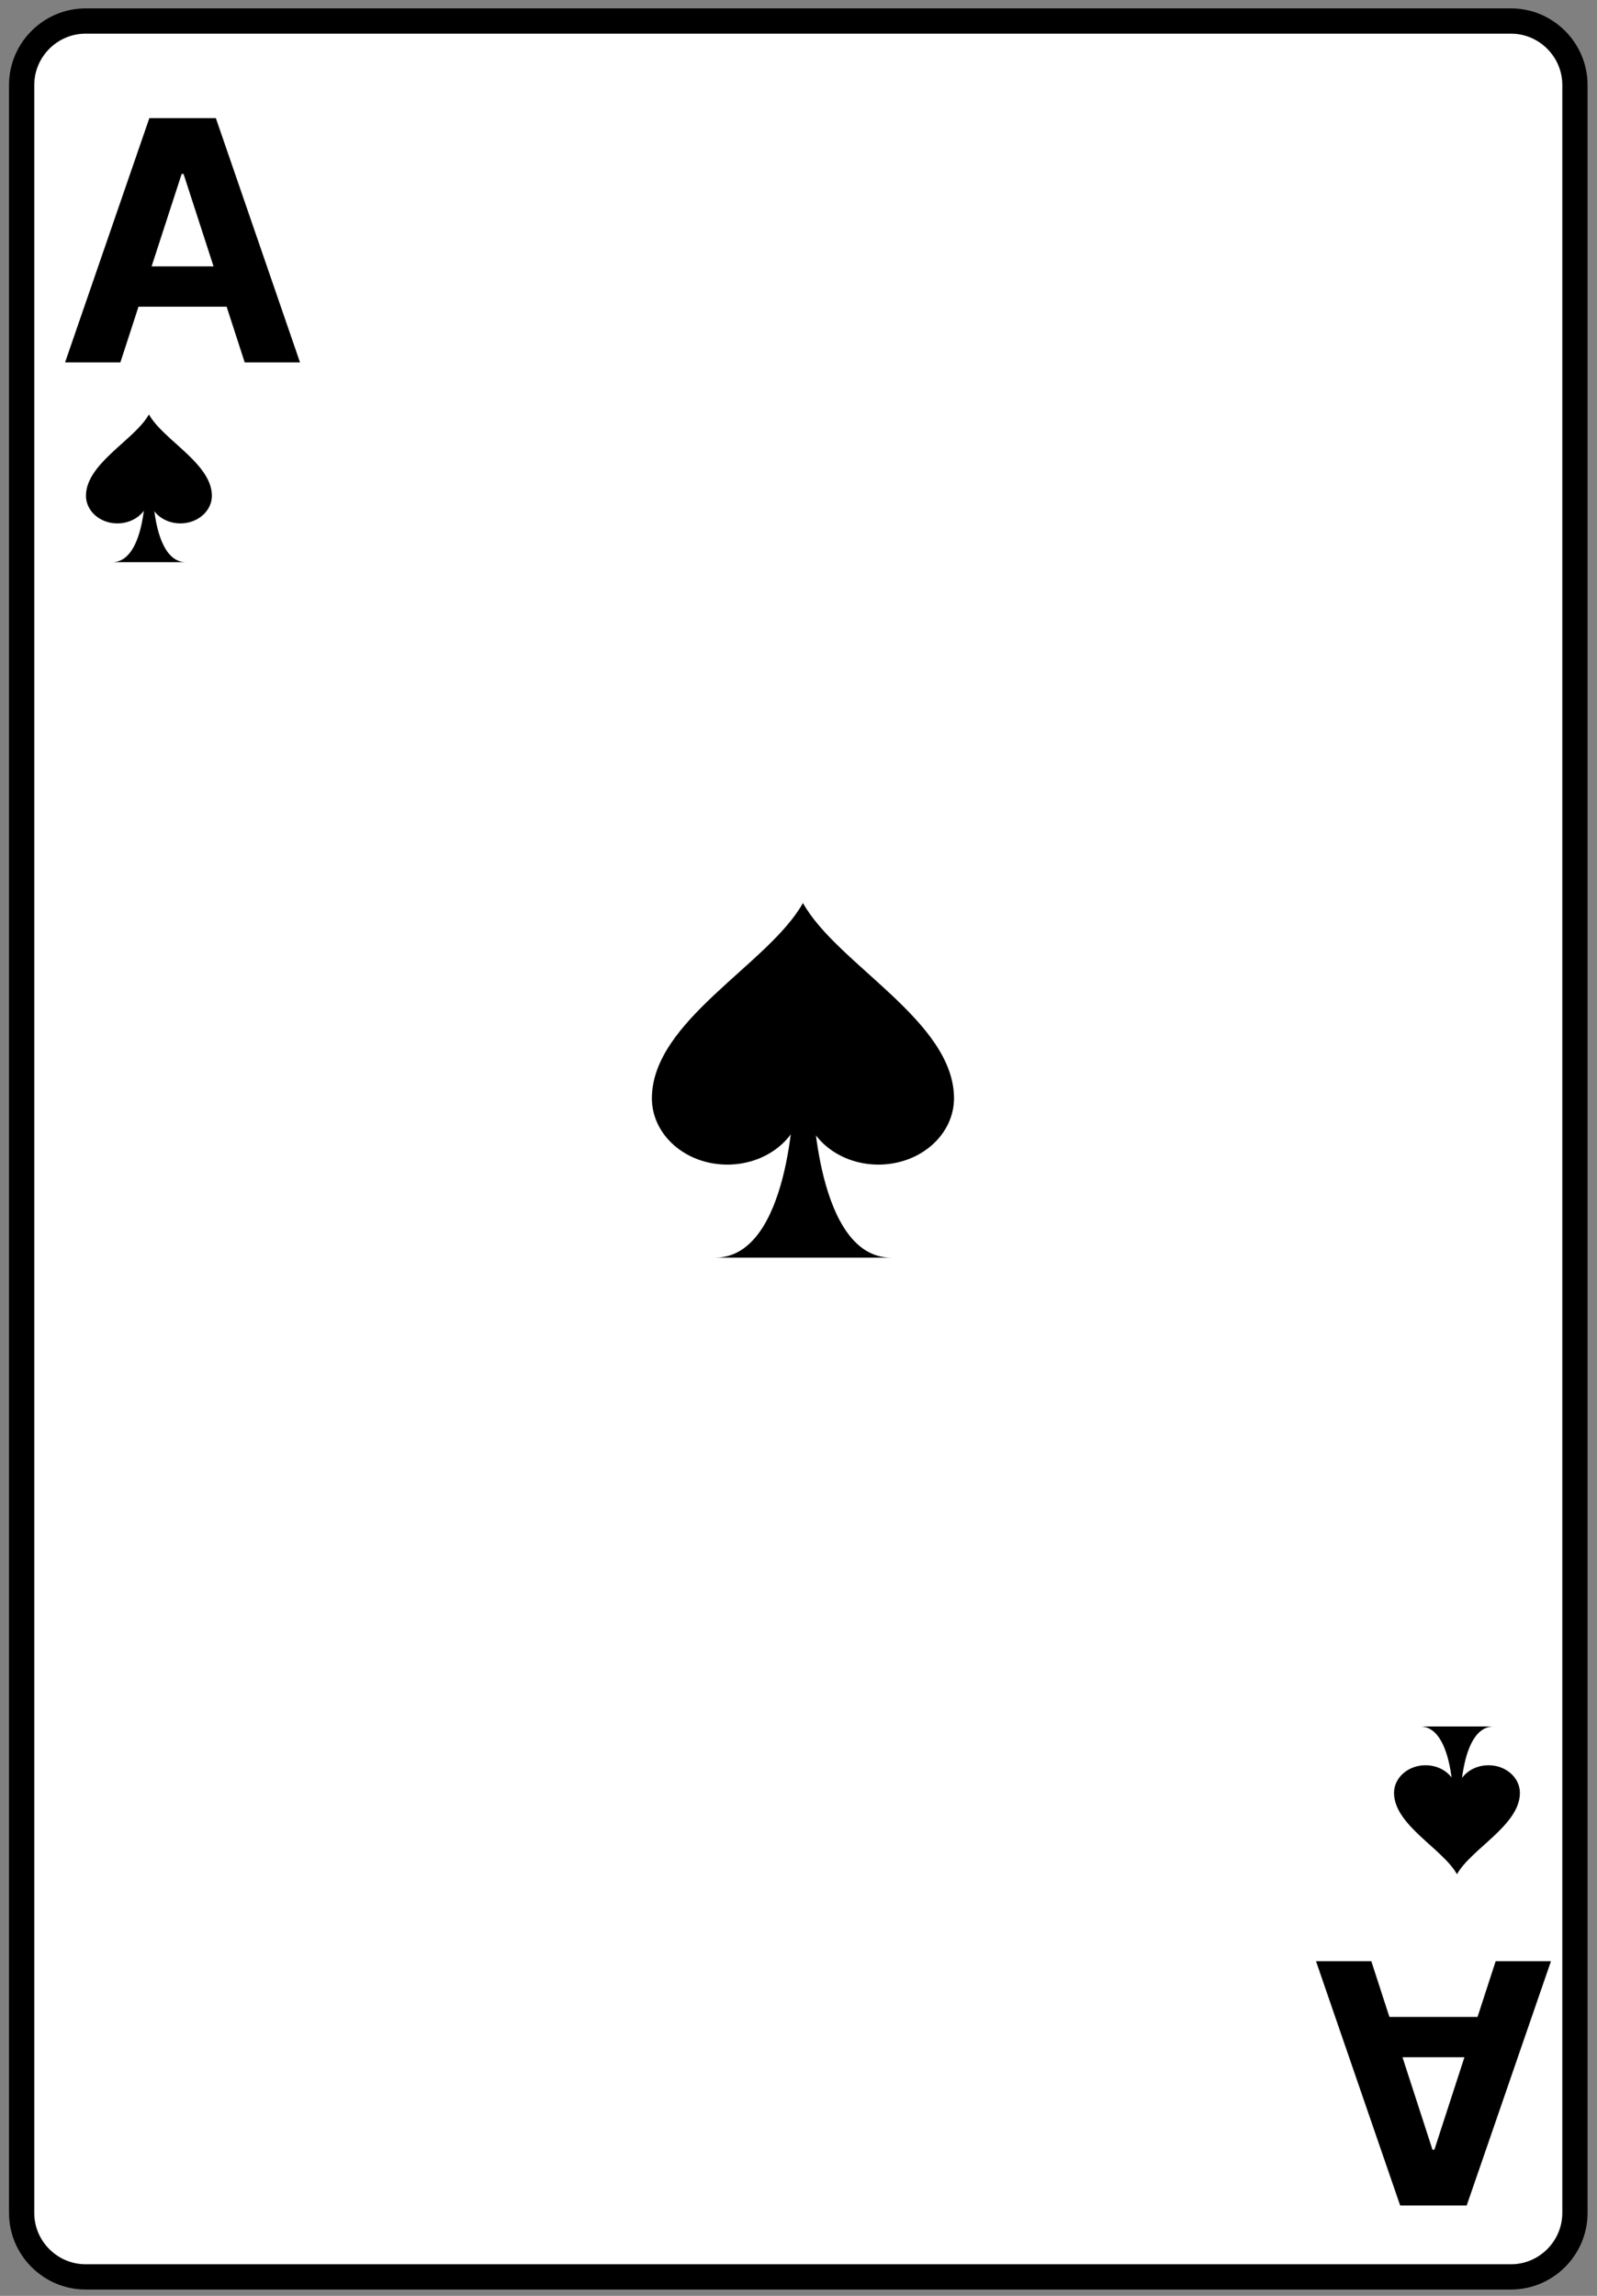 <svg xmlns="http://www.w3.org/2000/svg" width="158" height="227" fill="none" viewBox="0 0 158 227">
  <rect x="0" y="0" width="158" height="227" fill="#808080" stroke="none"/>
  <path fill="#fff" stroke="#000" stroke-width="2.499" d="M2.14 218.798c0 3.482 2.851 6.329 6.339 6.329h141.009c3.478 0 6.329-2.847 6.329-6.329V8.406c0-3.482-2.851-6.328-6.329-6.328H8.478c-3.487 0-6.337 2.846-6.337 6.328v210.392Z"/>
  <path fill="#000" d="M11.91 35.832H6.438l8.338-24.153h6.58l8.326 24.153H24.21l-6.05-18.634h-.188L11.91 35.832Zm-.342-9.494h12.925v3.986H11.568v-3.986Zm136.405 167.575h5.472l-8.338 24.153h-6.58l-8.327-24.153h5.473l6.05 18.634h.188l6.062-18.634Zm.342 9.494h-12.926v-3.986h12.926v3.986ZM11.117 55.581c1.541 0 2.353-1.64 2.777-3.279.425-1.64.461-3.28.461-3.28l.785-.008s.147 6.567 3.229 6.567h-7.252Z"/>
  <path fill="#000" d="M8.506 49.014c.01-3.197 4.816-5.518 6.228-8.042 1.411 2.533 6.218 4.855 6.227 8.042 0 1.51-1.393 2.735-3.118 2.735-1.716 0-3.11-1.225-3.11-2.735 0 1.51-1.392 2.735-3.118 2.735-1.725 0-3.109-1.225-3.109-2.735Zm139.257 121.691c-1.541 0-2.353 1.639-2.777 3.279a16.315 16.315 0 0 0-.462 3.279l-.784.01s-.147-6.568-3.229-6.568h7.252Z"/>
  <path fill="#000" d="M150.373 177.273c-.009 3.196-4.816 5.517-6.227 8.041-1.412-2.533-6.218-4.854-6.228-8.041 0-1.511 1.394-2.736 3.119-2.736 1.716 0 3.109 1.225 3.109 2.736 0-1.511 1.393-2.736 3.118-2.736 1.725 0 3.109 1.225 3.109 2.736ZM70.76 124.346c3.697 0 5.646-3.935 6.664-7.87 1.019-3.936 1.107-7.871 1.107-7.871l1.883-.022s.354 15.763 7.75 15.763H70.76Z"/>
  <path fill="#000" d="M64.494 108.583c.022-7.671 11.558-13.242 14.946-19.3 3.387 6.08 14.923 11.651 14.945 19.3 0 3.626-3.343 6.566-7.484 6.566-4.118 0-7.461-2.94-7.461-6.566 0 3.626-3.344 6.566-7.484 6.566-4.14 0-7.462-2.94-7.462-6.566Z"/>
</svg>
